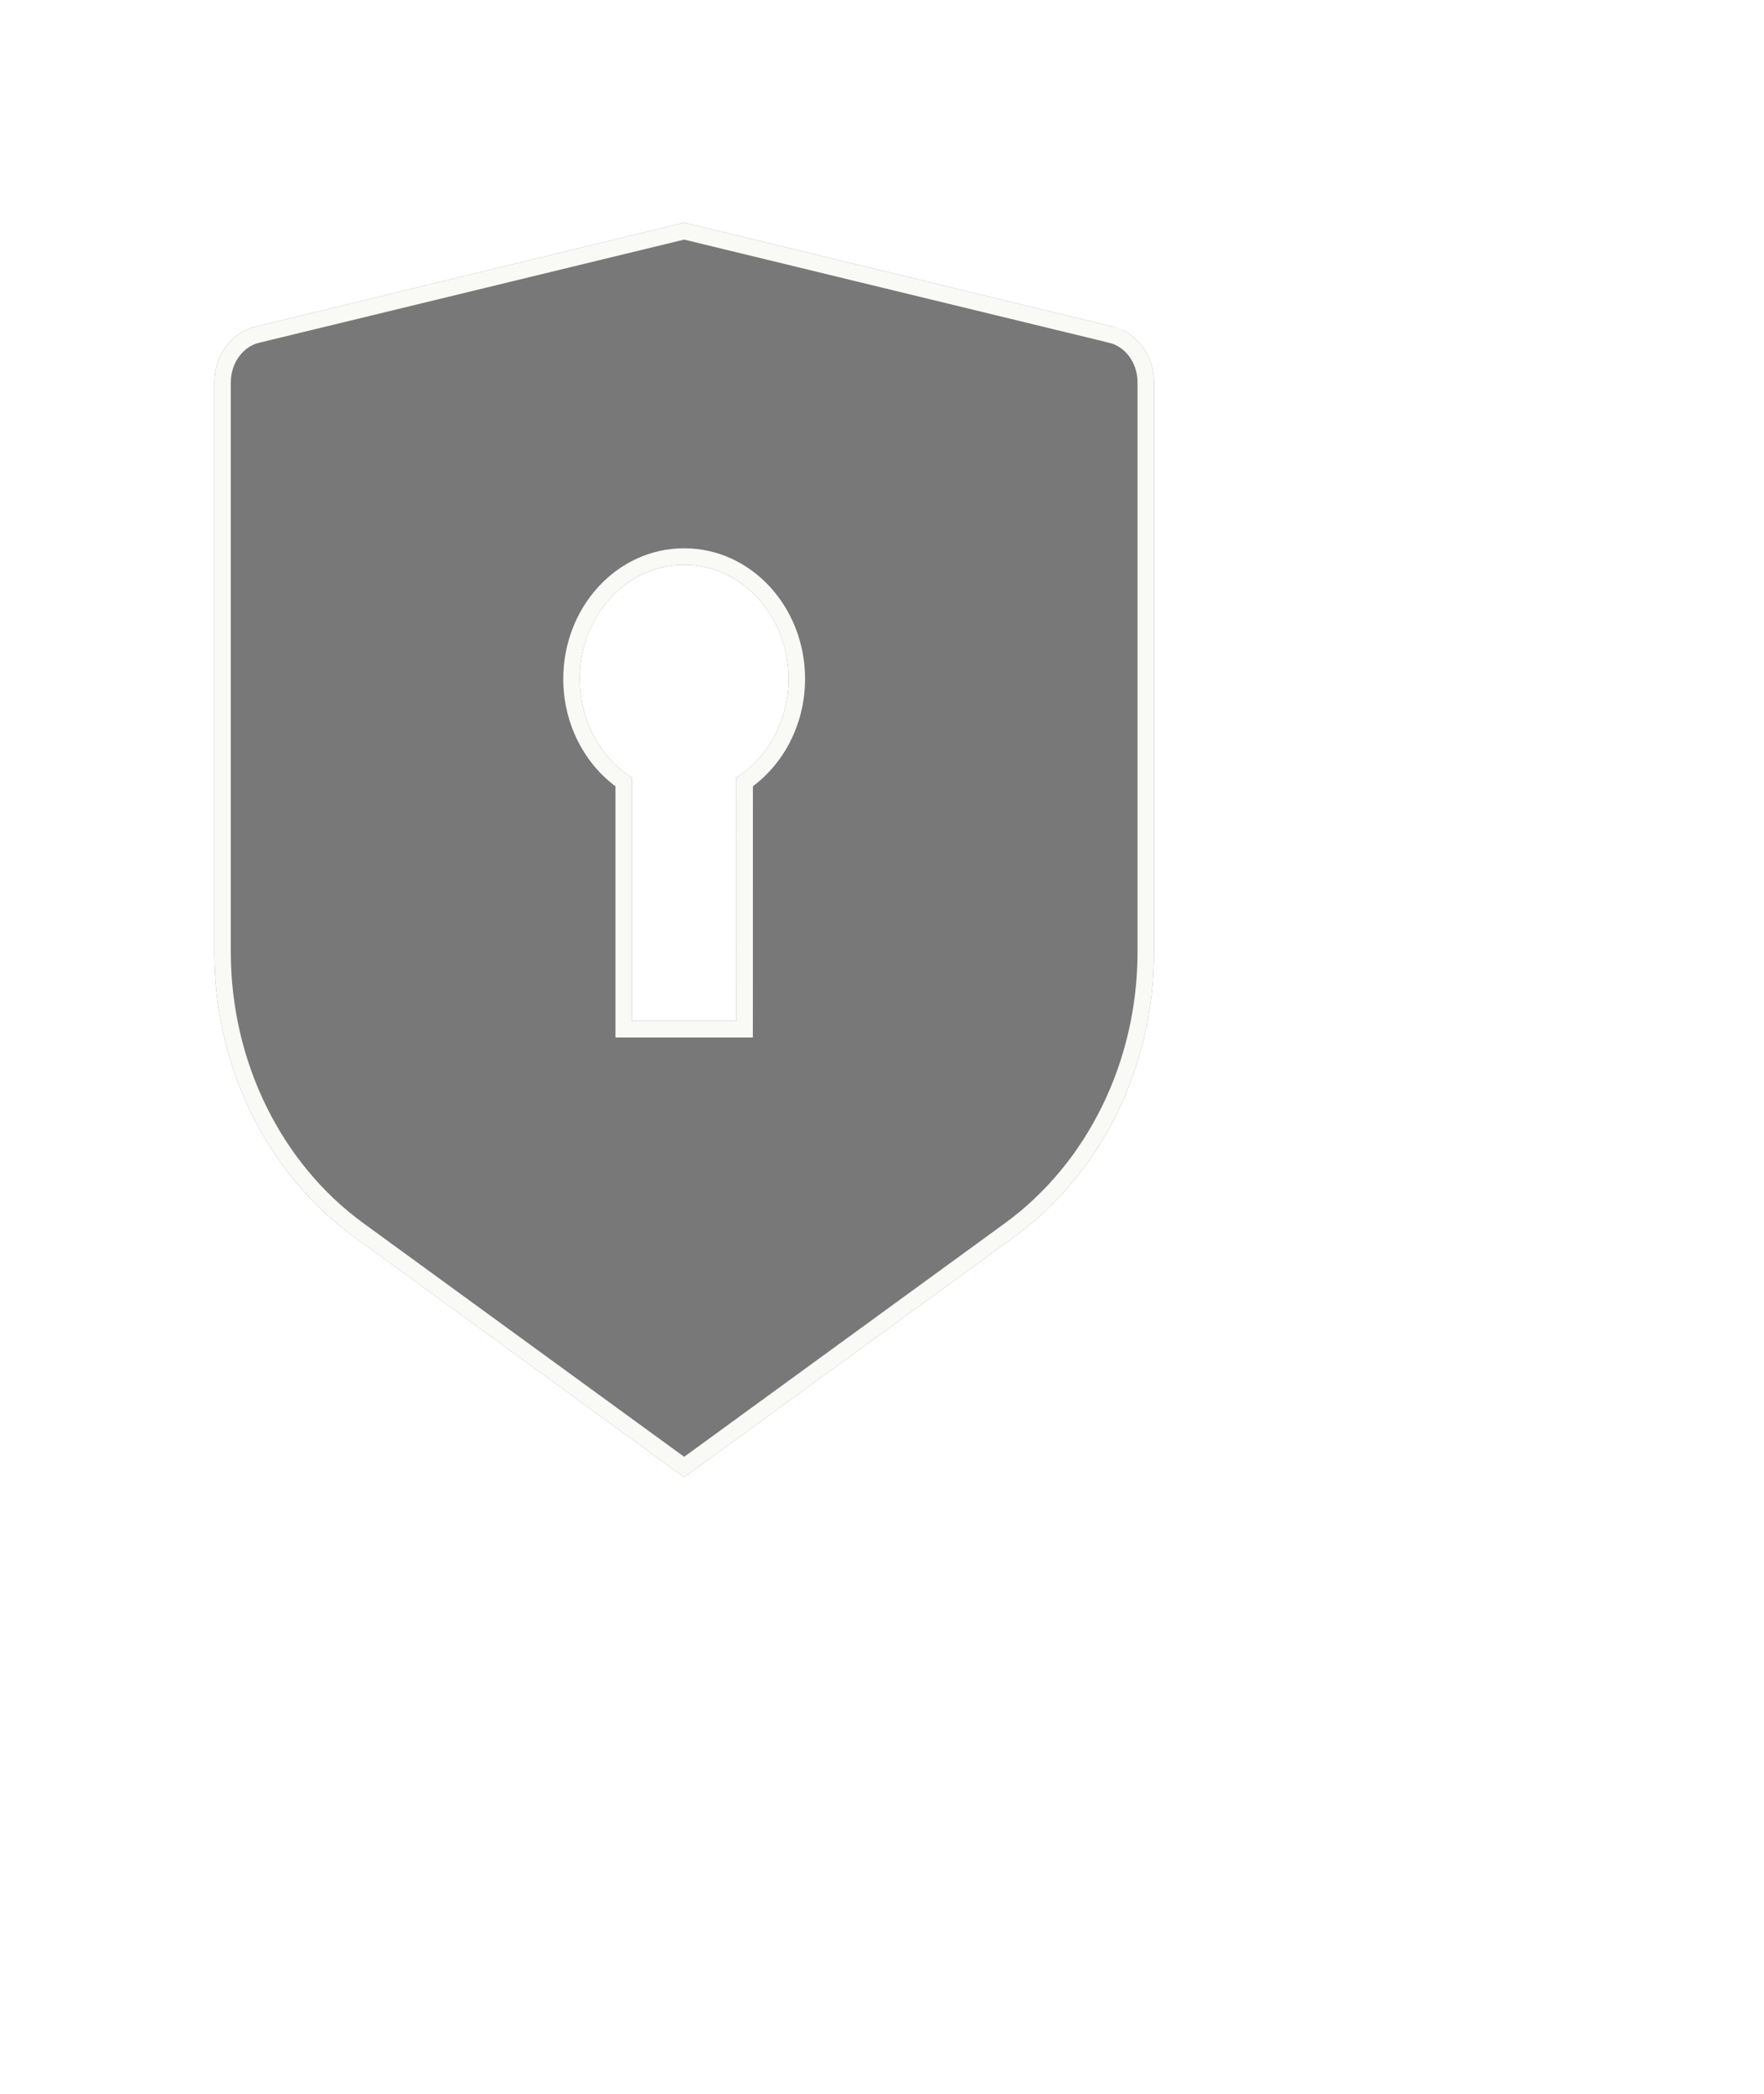 <svg width="107" height="127" viewBox="0 0 107 127" fill="none" xmlns="http://www.w3.org/2000/svg">
<g id="Vector" filter="url(#filter0_dd_1109_10353)">
<path d="M50.5 20.5L76.52 26.815C77.969 27.166 79 28.57 79 30.191V64.728C79 71.666 75.825 78.145 70.539 81.993L50.5 96.583L30.461 81.993C25.175 78.145 22 71.666 22 64.728V30.191C22 28.57 23.031 27.166 24.48 26.815L50.5 20.5ZM50.5 41.25C47.002 41.25 44.167 44.347 44.167 48.167C44.167 50.727 45.44 52.962 47.333 54.158L47.333 68.917H53.667L53.67 54.156C55.561 52.959 56.833 50.725 56.833 48.167C56.833 44.347 53.998 41.25 50.5 41.25Z" fill="#787878"/>
<path d="M76.402 27.301L76.52 26.815L76.402 27.301C77.601 27.591 78.5 28.772 78.5 30.191V64.728C78.5 71.518 75.393 77.841 70.245 81.589L50.5 95.965L30.755 81.589C25.608 77.841 22.5 71.518 22.5 64.728V30.191C22.5 28.772 23.399 27.591 24.598 27.301C24.598 27.301 24.598 27.301 24.598 27.301L50.5 21.015L76.402 27.301ZM46.833 68.917L46.833 69.417H47.333H53.667H54.166L54.167 68.917L54.17 54.424C56.081 53.102 57.333 50.785 57.333 48.167C57.333 44.113 54.315 40.75 50.5 40.75C46.685 40.75 43.667 44.113 43.667 48.167C43.667 50.787 44.92 53.104 46.833 54.427L46.833 68.917Z" stroke="#F9F9F6"/>
</g>
<defs>
<filter id="filter0_dd_1109_10353" x="0" y="0.5" width="107" height="126.083" filterUnits="userSpaceOnUse" color-interpolation-filters="sRGB">
<feFlood flood-opacity="0" result="BackgroundImageFix"/>
<feColorMatrix in="SourceAlpha" type="matrix" values="0 0 0 0 0 0 0 0 0 0 0 0 0 0 0 0 0 0 127 0" result="hardAlpha"/>
<feOffset dx="3" dy="5"/>
<feGaussianBlur stdDeviation="12.5"/>
<feComposite in2="hardAlpha" operator="out"/>
<feColorMatrix type="matrix" values="0 0 0 0 1 0 0 0 0 1 0 0 0 0 1 0 0 0 0.51 0"/>
<feBlend mode="normal" in2="BackgroundImageFix" result="effect1_dropShadow_1109_10353"/>
<feColorMatrix in="SourceAlpha" type="matrix" values="0 0 0 0 0 0 0 0 0 0 0 0 0 0 0 0 0 0 127 0" result="hardAlpha"/>
<feOffset dx="-12" dy="-12"/>
<feGaussianBlur stdDeviation="2"/>
<feComposite in2="hardAlpha" operator="out"/>
<feColorMatrix type="matrix" values="0 0 0 0 1 0 0 0 0 1 0 0 0 0 1 0 0 0 0.4 0"/>
<feBlend mode="normal" in2="effect1_dropShadow_1109_10353" result="effect2_dropShadow_1109_10353"/>
<feBlend mode="normal" in="SourceGraphic" in2="effect2_dropShadow_1109_10353" result="shape"/>
</filter>
</defs>
</svg>
